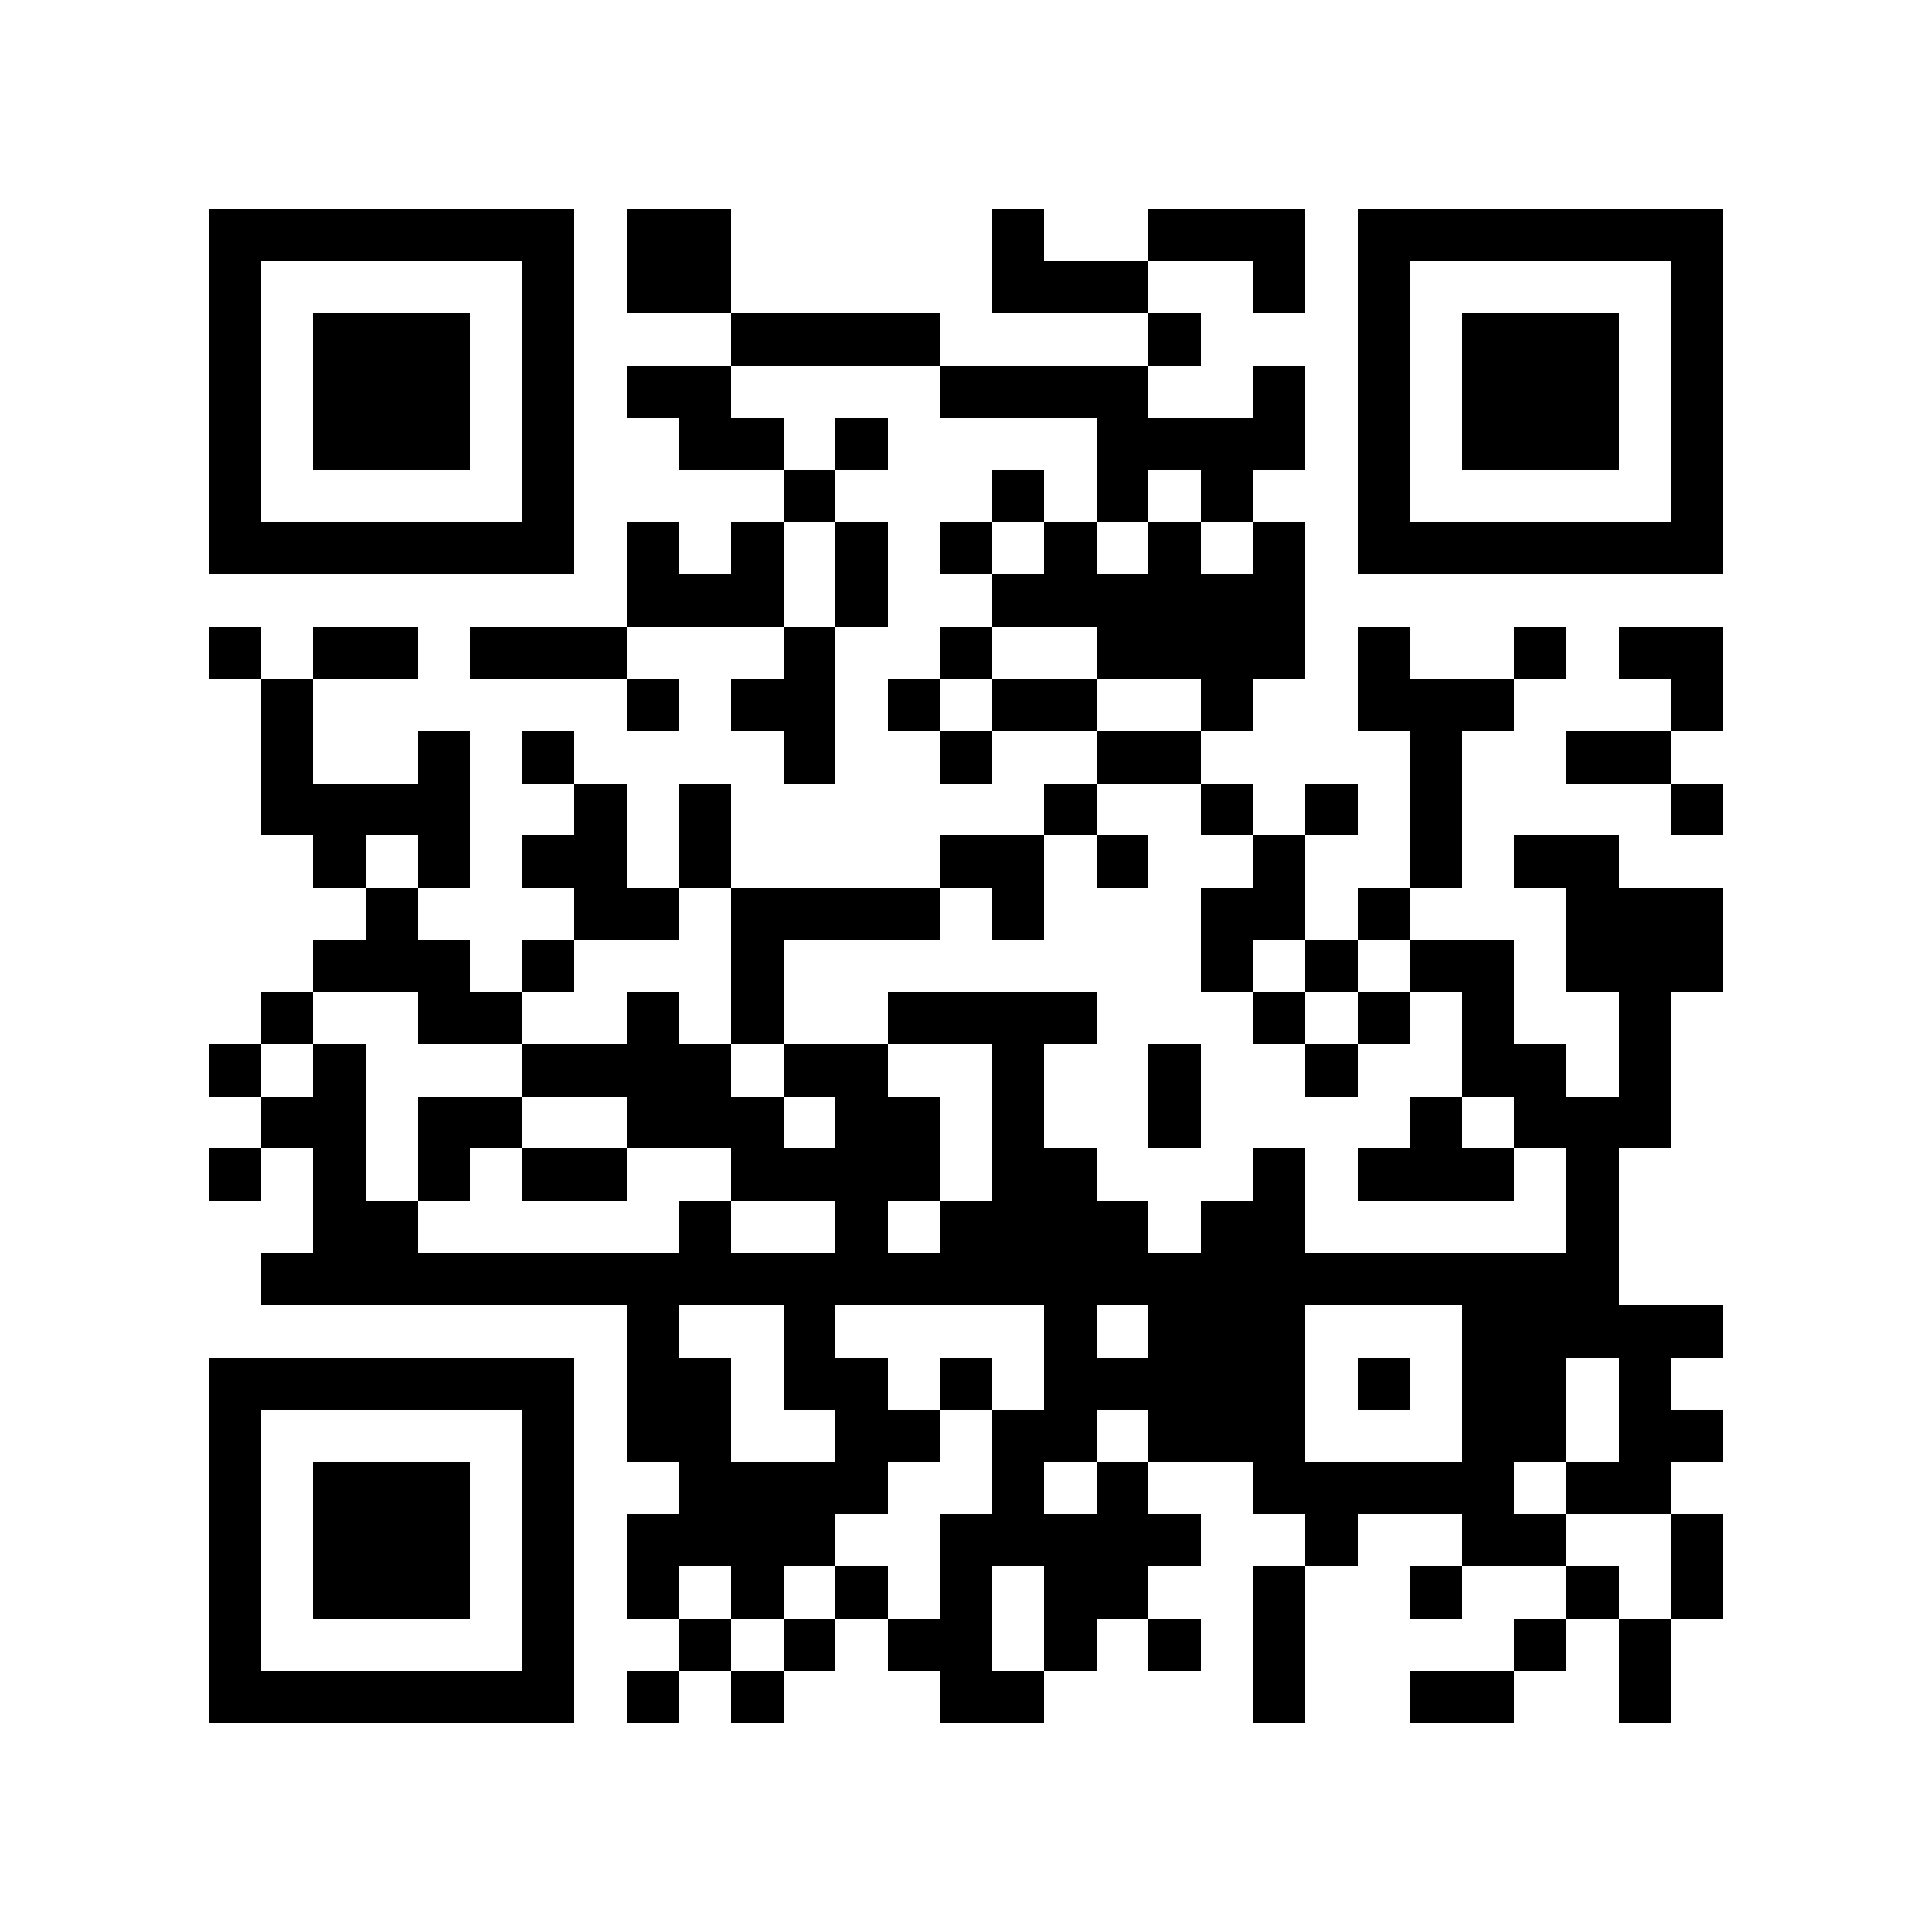 <?xml version="1.0" encoding="utf-8"?><!DOCTYPE svg PUBLIC "-//W3C//DTD SVG 1.1//EN" "http://www.w3.org/Graphics/SVG/1.1/DTD/svg11.dtd"><svg xmlns="http://www.w3.org/2000/svg" viewBox="0 0 37 37" shape-rendering="crispEdges"><path fill="#ffffff" d="M0 0h37v37H0z"/><path stroke="#000000" d="M4 4.5h7m1 0h2m5 0h1m2 0h3m1 0h7M4 5.5h1m5 0h1m1 0h2m5 0h3m2 0h1m1 0h1m5 0h1M4 6.5h1m1 0h3m1 0h1m3 0h4m4 0h1m3 0h1m1 0h3m1 0h1M4 7.5h1m1 0h3m1 0h1m1 0h2m4 0h4m2 0h1m1 0h1m1 0h3m1 0h1M4 8.5h1m1 0h3m1 0h1m2 0h2m1 0h1m4 0h4m1 0h1m1 0h3m1 0h1M4 9.5h1m5 0h1m4 0h1m3 0h1m1 0h1m1 0h1m2 0h1m5 0h1M4 10.5h7m1 0h1m1 0h1m1 0h1m1 0h1m1 0h1m1 0h1m1 0h1m1 0h7M12 11.5h3m1 0h1m2 0h6M4 12.5h1m1 0h2m1 0h3m3 0h1m2 0h1m2 0h4m1 0h1m2 0h1m1 0h2M5 13.5h1m6 0h1m1 0h2m1 0h1m1 0h2m2 0h1m2 0h3m3 0h1M5 14.5h1m2 0h1m1 0h1m4 0h1m2 0h1m2 0h2m4 0h1m2 0h2M5 15.5h4m2 0h1m1 0h1m6 0h1m2 0h1m1 0h1m1 0h1m4 0h1M6 16.5h1m1 0h1m1 0h2m1 0h1m4 0h2m1 0h1m2 0h1m2 0h1m1 0h2M7 17.5h1m3 0h2m1 0h4m1 0h1m3 0h2m1 0h1m3 0h3M6 18.5h3m1 0h1m3 0h1m8 0h1m1 0h1m1 0h2m1 0h3M5 19.5h1m2 0h2m2 0h1m1 0h1m2 0h4m3 0h1m1 0h1m1 0h1m2 0h1M4 20.5h1m1 0h1m3 0h4m1 0h2m2 0h1m2 0h1m2 0h1m2 0h2m1 0h1M5 21.5h2m1 0h2m2 0h3m1 0h2m1 0h1m2 0h1m4 0h1m1 0h3M4 22.5h1m1 0h1m1 0h1m1 0h2m2 0h4m1 0h2m3 0h1m1 0h3m1 0h1M6 23.5h2m5 0h1m2 0h1m1 0h4m1 0h2m5 0h1M5 24.5h26M12 25.5h1m2 0h1m4 0h1m1 0h3m3 0h5M4 26.5h7m1 0h2m1 0h2m1 0h1m1 0h5m1 0h1m1 0h2m1 0h1M4 27.5h1m5 0h1m1 0h2m2 0h2m1 0h2m1 0h3m3 0h2m1 0h2M4 28.5h1m1 0h3m1 0h1m2 0h4m2 0h1m1 0h1m2 0h5m1 0h2M4 29.5h1m1 0h3m1 0h1m1 0h4m2 0h5m2 0h1m2 0h2m2 0h1M4 30.5h1m1 0h3m1 0h1m1 0h1m1 0h1m1 0h1m1 0h1m1 0h2m2 0h1m2 0h1m2 0h1m1 0h1M4 31.5h1m5 0h1m2 0h1m1 0h1m1 0h2m1 0h1m1 0h1m1 0h1m4 0h1m1 0h1M4 32.5h7m1 0h1m1 0h1m3 0h2m4 0h1m2 0h2m2 0h1"/></svg>
